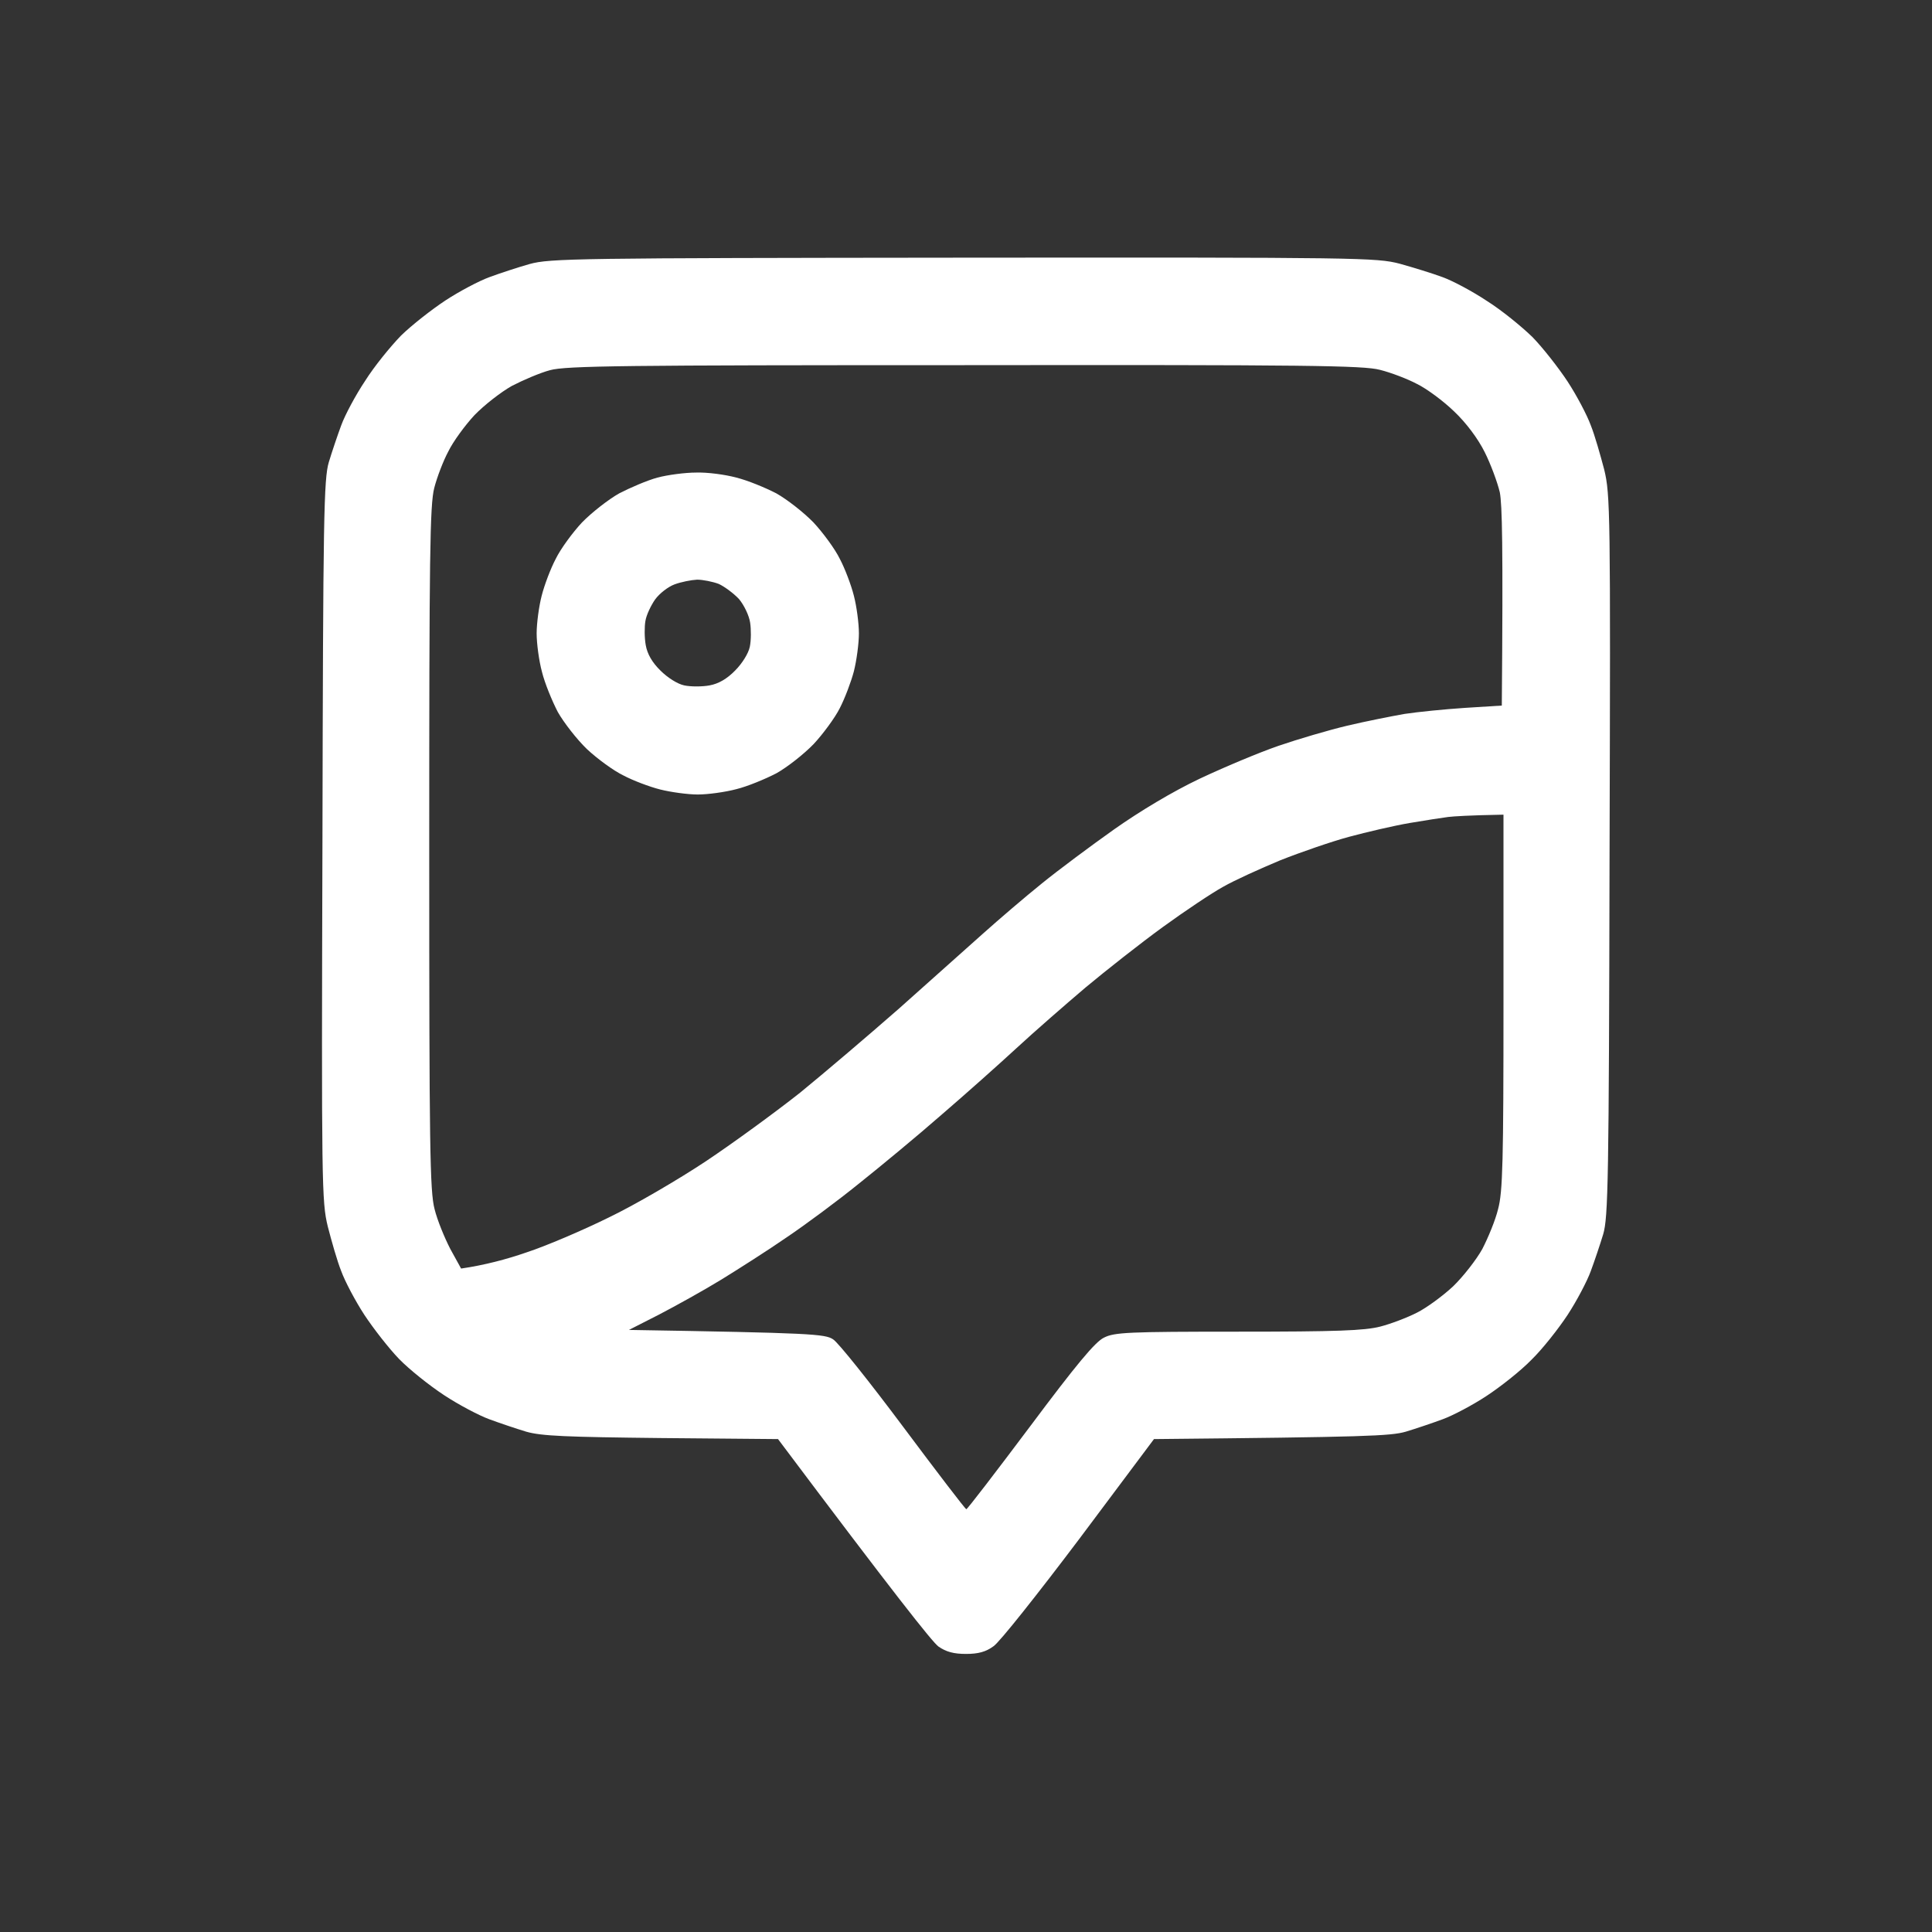 <svg width="30" height="30" viewBox="0 0 30 30" fill="none" xmlns="http://www.w3.org/2000/svg">
<rect x="0" y="0" width="30" height="30" fill="#333333" stroke="none"/>
<path fill-rule="evenodd" clip-rule="evenodd" d="M14.963 4.001C21.125 3.996 21.375 4.001 21.735 4.095C21.944 4.153 22.246 4.246 22.402 4.304C22.559 4.361 22.872 4.528 23.09 4.674C23.315 4.815 23.627 5.07 23.794 5.232C23.956 5.398 24.201 5.711 24.342 5.925C24.482 6.139 24.644 6.446 24.701 6.603C24.764 6.759 24.852 7.072 24.91 7.291C25.004 7.682 25.009 7.932 24.993 13.286C24.983 18.327 24.972 18.905 24.894 19.166C24.847 19.322 24.759 19.583 24.701 19.739C24.644 19.896 24.482 20.203 24.342 20.417C24.201 20.631 23.951 20.949 23.779 21.116C23.612 21.288 23.294 21.538 23.08 21.678C22.866 21.819 22.559 21.981 22.402 22.038C22.246 22.096 21.985 22.184 21.829 22.231C21.594 22.299 21.203 22.314 17.919 22.346L16.757 23.899C16.116 24.749 15.521 25.5 15.428 25.562C15.308 25.651 15.188 25.682 15 25.682C14.812 25.682 14.692 25.651 14.572 25.567C14.479 25.5 13.884 24.749 12.081 22.346L10.267 22.33C8.797 22.314 8.406 22.299 8.171 22.231C8.015 22.184 7.754 22.096 7.598 22.038C7.441 21.981 7.123 21.814 6.894 21.663C6.665 21.512 6.352 21.262 6.195 21.1C6.039 20.938 5.799 20.631 5.658 20.417C5.518 20.203 5.356 19.896 5.299 19.739C5.236 19.583 5.148 19.27 5.09 19.046C4.996 18.66 4.991 18.41 5.007 13.051C5.017 8.015 5.028 7.437 5.106 7.176C5.153 7.02 5.241 6.759 5.299 6.603C5.356 6.446 5.523 6.133 5.669 5.915C5.81 5.69 6.065 5.378 6.227 5.211C6.393 5.049 6.706 4.804 6.92 4.663C7.134 4.523 7.441 4.361 7.598 4.304C7.754 4.246 8.036 4.153 8.223 4.1C8.541 4.012 8.948 4.007 14.958 4.001H14.963ZM7.947 5.993C7.78 6.087 7.519 6.29 7.368 6.446C7.222 6.603 7.035 6.858 6.962 7.009C6.883 7.155 6.784 7.416 6.743 7.577C6.675 7.838 6.665 8.625 6.665 13.171C6.665 17.805 6.675 18.499 6.748 18.775C6.79 18.947 6.904 19.223 6.993 19.395L7.16 19.698C7.525 19.645 7.874 19.552 8.176 19.447C8.479 19.348 9.052 19.103 9.453 18.905C9.855 18.712 10.533 18.316 10.965 18.029C11.393 17.743 12.05 17.263 12.425 16.966C12.795 16.664 13.488 16.075 13.963 15.658C14.437 15.235 15.021 14.714 15.266 14.495C15.511 14.276 15.918 13.927 16.178 13.718C16.434 13.51 16.939 13.134 17.299 12.879C17.706 12.592 18.211 12.29 18.628 12.092C19.003 11.915 19.551 11.685 19.853 11.581C20.156 11.477 20.635 11.336 20.922 11.268C21.209 11.2 21.605 11.122 21.808 11.086C22.011 11.055 22.428 11.013 22.746 10.992L23.32 10.956C23.341 8.432 23.325 7.838 23.289 7.645C23.252 7.489 23.148 7.207 23.054 7.02C22.95 6.811 22.767 6.566 22.58 6.389C22.413 6.227 22.152 6.034 22.001 5.961C21.855 5.883 21.594 5.784 21.428 5.743C21.172 5.675 20.296 5.664 14.979 5.67C9.698 5.67 8.786 5.68 8.541 5.748C8.385 5.789 8.119 5.904 7.947 5.993V5.993ZM21.886 12.78C21.641 12.822 21.219 12.921 20.948 12.994C20.677 13.067 20.197 13.233 19.879 13.359C19.567 13.489 19.165 13.671 18.993 13.77C18.821 13.864 18.399 14.146 18.055 14.396C17.711 14.646 17.174 15.069 16.856 15.334C16.543 15.6 16.058 16.022 15.787 16.273C15.516 16.523 14.99 16.992 14.614 17.315C14.244 17.639 13.665 18.118 13.337 18.379C13.009 18.645 12.503 19.02 12.216 19.213C11.93 19.411 11.471 19.703 11.2 19.87C10.929 20.036 10.496 20.276 10.235 20.412L9.766 20.651C12.607 20.698 12.811 20.714 12.936 20.797C13.014 20.844 13.504 21.459 14.03 22.163C14.552 22.862 14.99 23.435 15.005 23.435C15.021 23.435 15.464 22.857 15.996 22.148C16.705 21.199 17.007 20.834 17.142 20.771C17.304 20.688 17.518 20.678 19.228 20.678C20.755 20.678 21.188 20.662 21.433 20.599C21.594 20.558 21.855 20.459 22.006 20.381C22.152 20.308 22.408 20.12 22.564 19.974C22.72 19.823 22.924 19.562 23.017 19.395C23.106 19.223 23.221 18.947 23.262 18.775C23.335 18.509 23.346 18.029 23.346 15.559V12.65C22.799 12.66 22.574 12.676 22.486 12.686C22.402 12.697 22.131 12.738 21.886 12.78ZM10.809 7.338C10.981 7.332 11.262 7.369 11.434 7.416C11.606 7.458 11.883 7.572 12.055 7.661C12.222 7.755 12.482 7.958 12.633 8.114C12.779 8.271 12.967 8.526 13.04 8.677C13.118 8.823 13.217 9.084 13.259 9.251C13.301 9.412 13.337 9.678 13.337 9.835C13.337 9.991 13.301 10.257 13.259 10.424C13.217 10.585 13.118 10.846 13.04 10.997C12.967 11.143 12.779 11.399 12.633 11.555C12.482 11.711 12.222 11.915 12.055 12.008C11.883 12.097 11.606 12.212 11.434 12.254C11.262 12.3 10.991 12.337 10.835 12.337C10.678 12.337 10.413 12.3 10.251 12.259C10.084 12.217 9.824 12.118 9.678 12.04C9.526 11.967 9.271 11.779 9.115 11.633C8.958 11.482 8.755 11.221 8.661 11.055C8.572 10.883 8.458 10.606 8.416 10.434C8.369 10.262 8.333 9.991 8.333 9.835C8.333 9.678 8.369 9.412 8.411 9.251C8.453 9.084 8.552 8.823 8.63 8.677C8.703 8.526 8.89 8.271 9.036 8.114C9.188 7.958 9.448 7.755 9.615 7.661C9.787 7.572 10.053 7.458 10.209 7.416C10.366 7.374 10.637 7.338 10.809 7.338V7.338ZM10.173 9.308C10.11 9.397 10.037 9.548 10.022 9.642C10.006 9.73 10.006 9.902 10.027 10.017C10.051 10.156 10.128 10.288 10.256 10.413C10.366 10.523 10.522 10.622 10.626 10.643C10.725 10.664 10.903 10.664 11.017 10.643C11.156 10.618 11.288 10.542 11.414 10.413C11.523 10.304 11.622 10.147 11.643 10.043C11.664 9.944 11.664 9.772 11.648 9.668C11.632 9.558 11.554 9.397 11.476 9.303C11.393 9.214 11.252 9.11 11.163 9.068C11.069 9.032 10.913 9.001 10.824 9.001C10.731 9.006 10.574 9.037 10.475 9.074C10.376 9.11 10.241 9.214 10.173 9.308V9.308Z" fill="white"/>
</svg>

